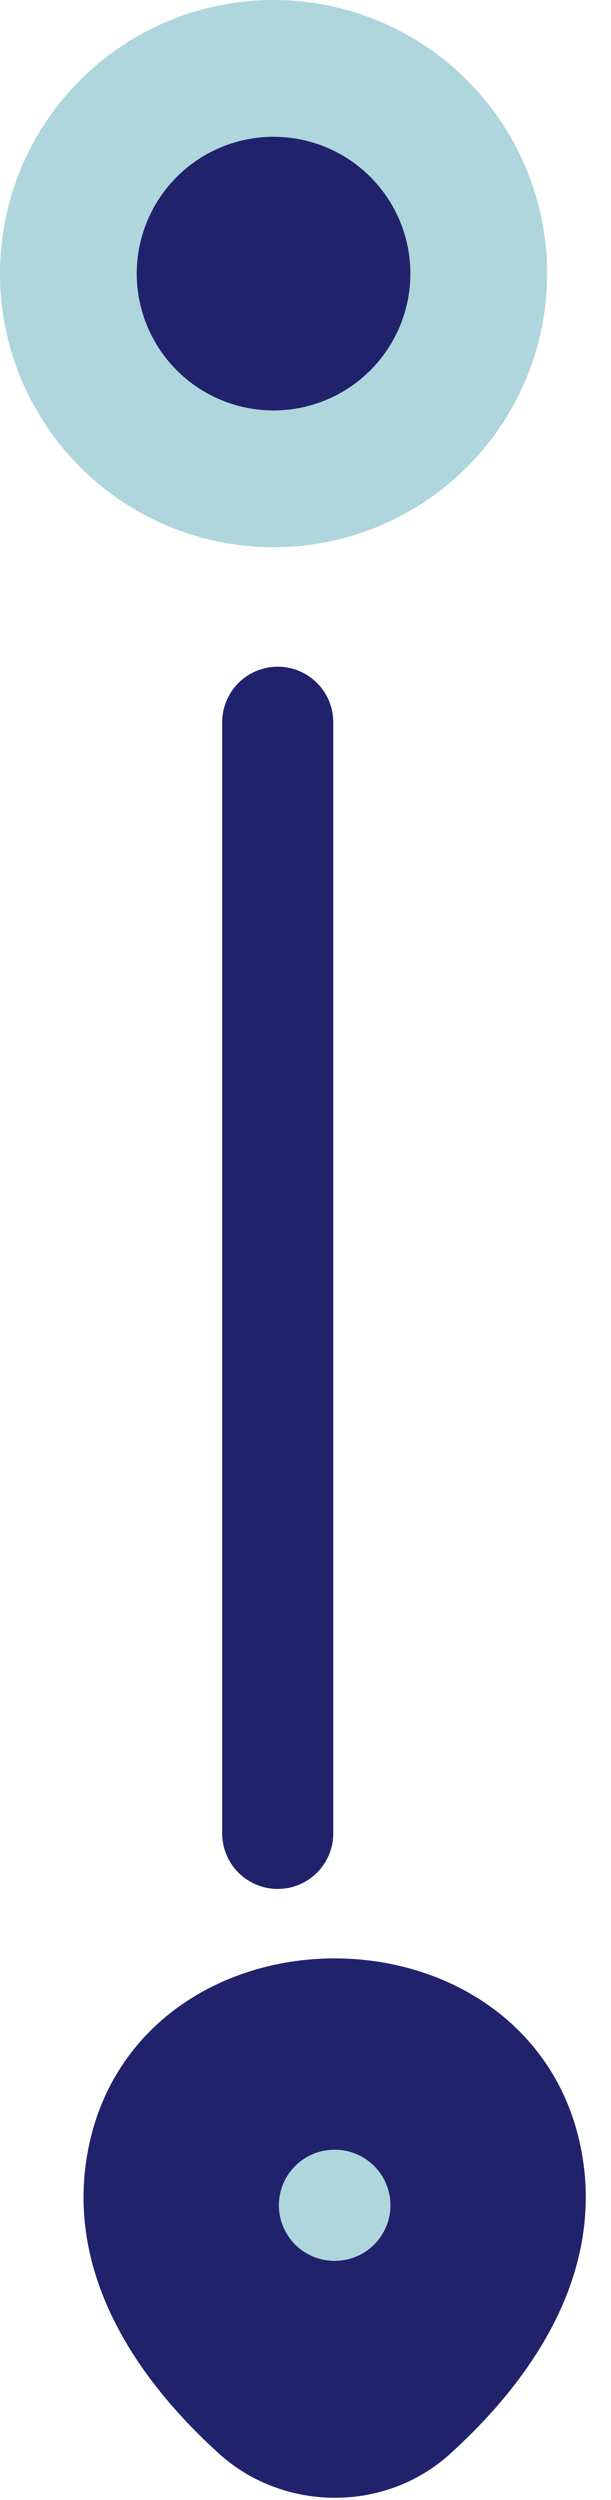<svg width="11" height="45" viewBox="0 0 11 45" fill="none" xmlns="http://www.w3.org/2000/svg">
<circle cx="4.925" cy="4.925" r="4.925" fill="#AED6DC"/>
<ellipse cx="4.925" cy="4.925" rx="2.463" ry="2.463" transform="rotate(-180 4.925 4.925)" fill="#20236C"/>
<line x1="5" y1="13" x2="5" y2="33" stroke="#20236C" stroke-width="2" stroke-linecap="round"/>
<path d="M2.36 38.664C3.217 35.112 8.832 35.112 9.69 38.664C10.193 40.748 8.811 42.514 7.6 43.612C6.721 44.413 5.328 44.403 4.45 43.612C3.239 42.514 1.856 40.748 2.36 38.664Z" fill="#20236C" stroke="#20236C" stroke-width="1.5"/>
<path fill-rule="evenodd" clip-rule="evenodd" d="M6.021 39.694H6.029H6.021Z" fill="#20236C"/>
<path d="M6.021 39.694H6.029" stroke="#AED6DC" stroke-width="2" stroke-linecap="round" stroke-linejoin="round"/>
</svg>

